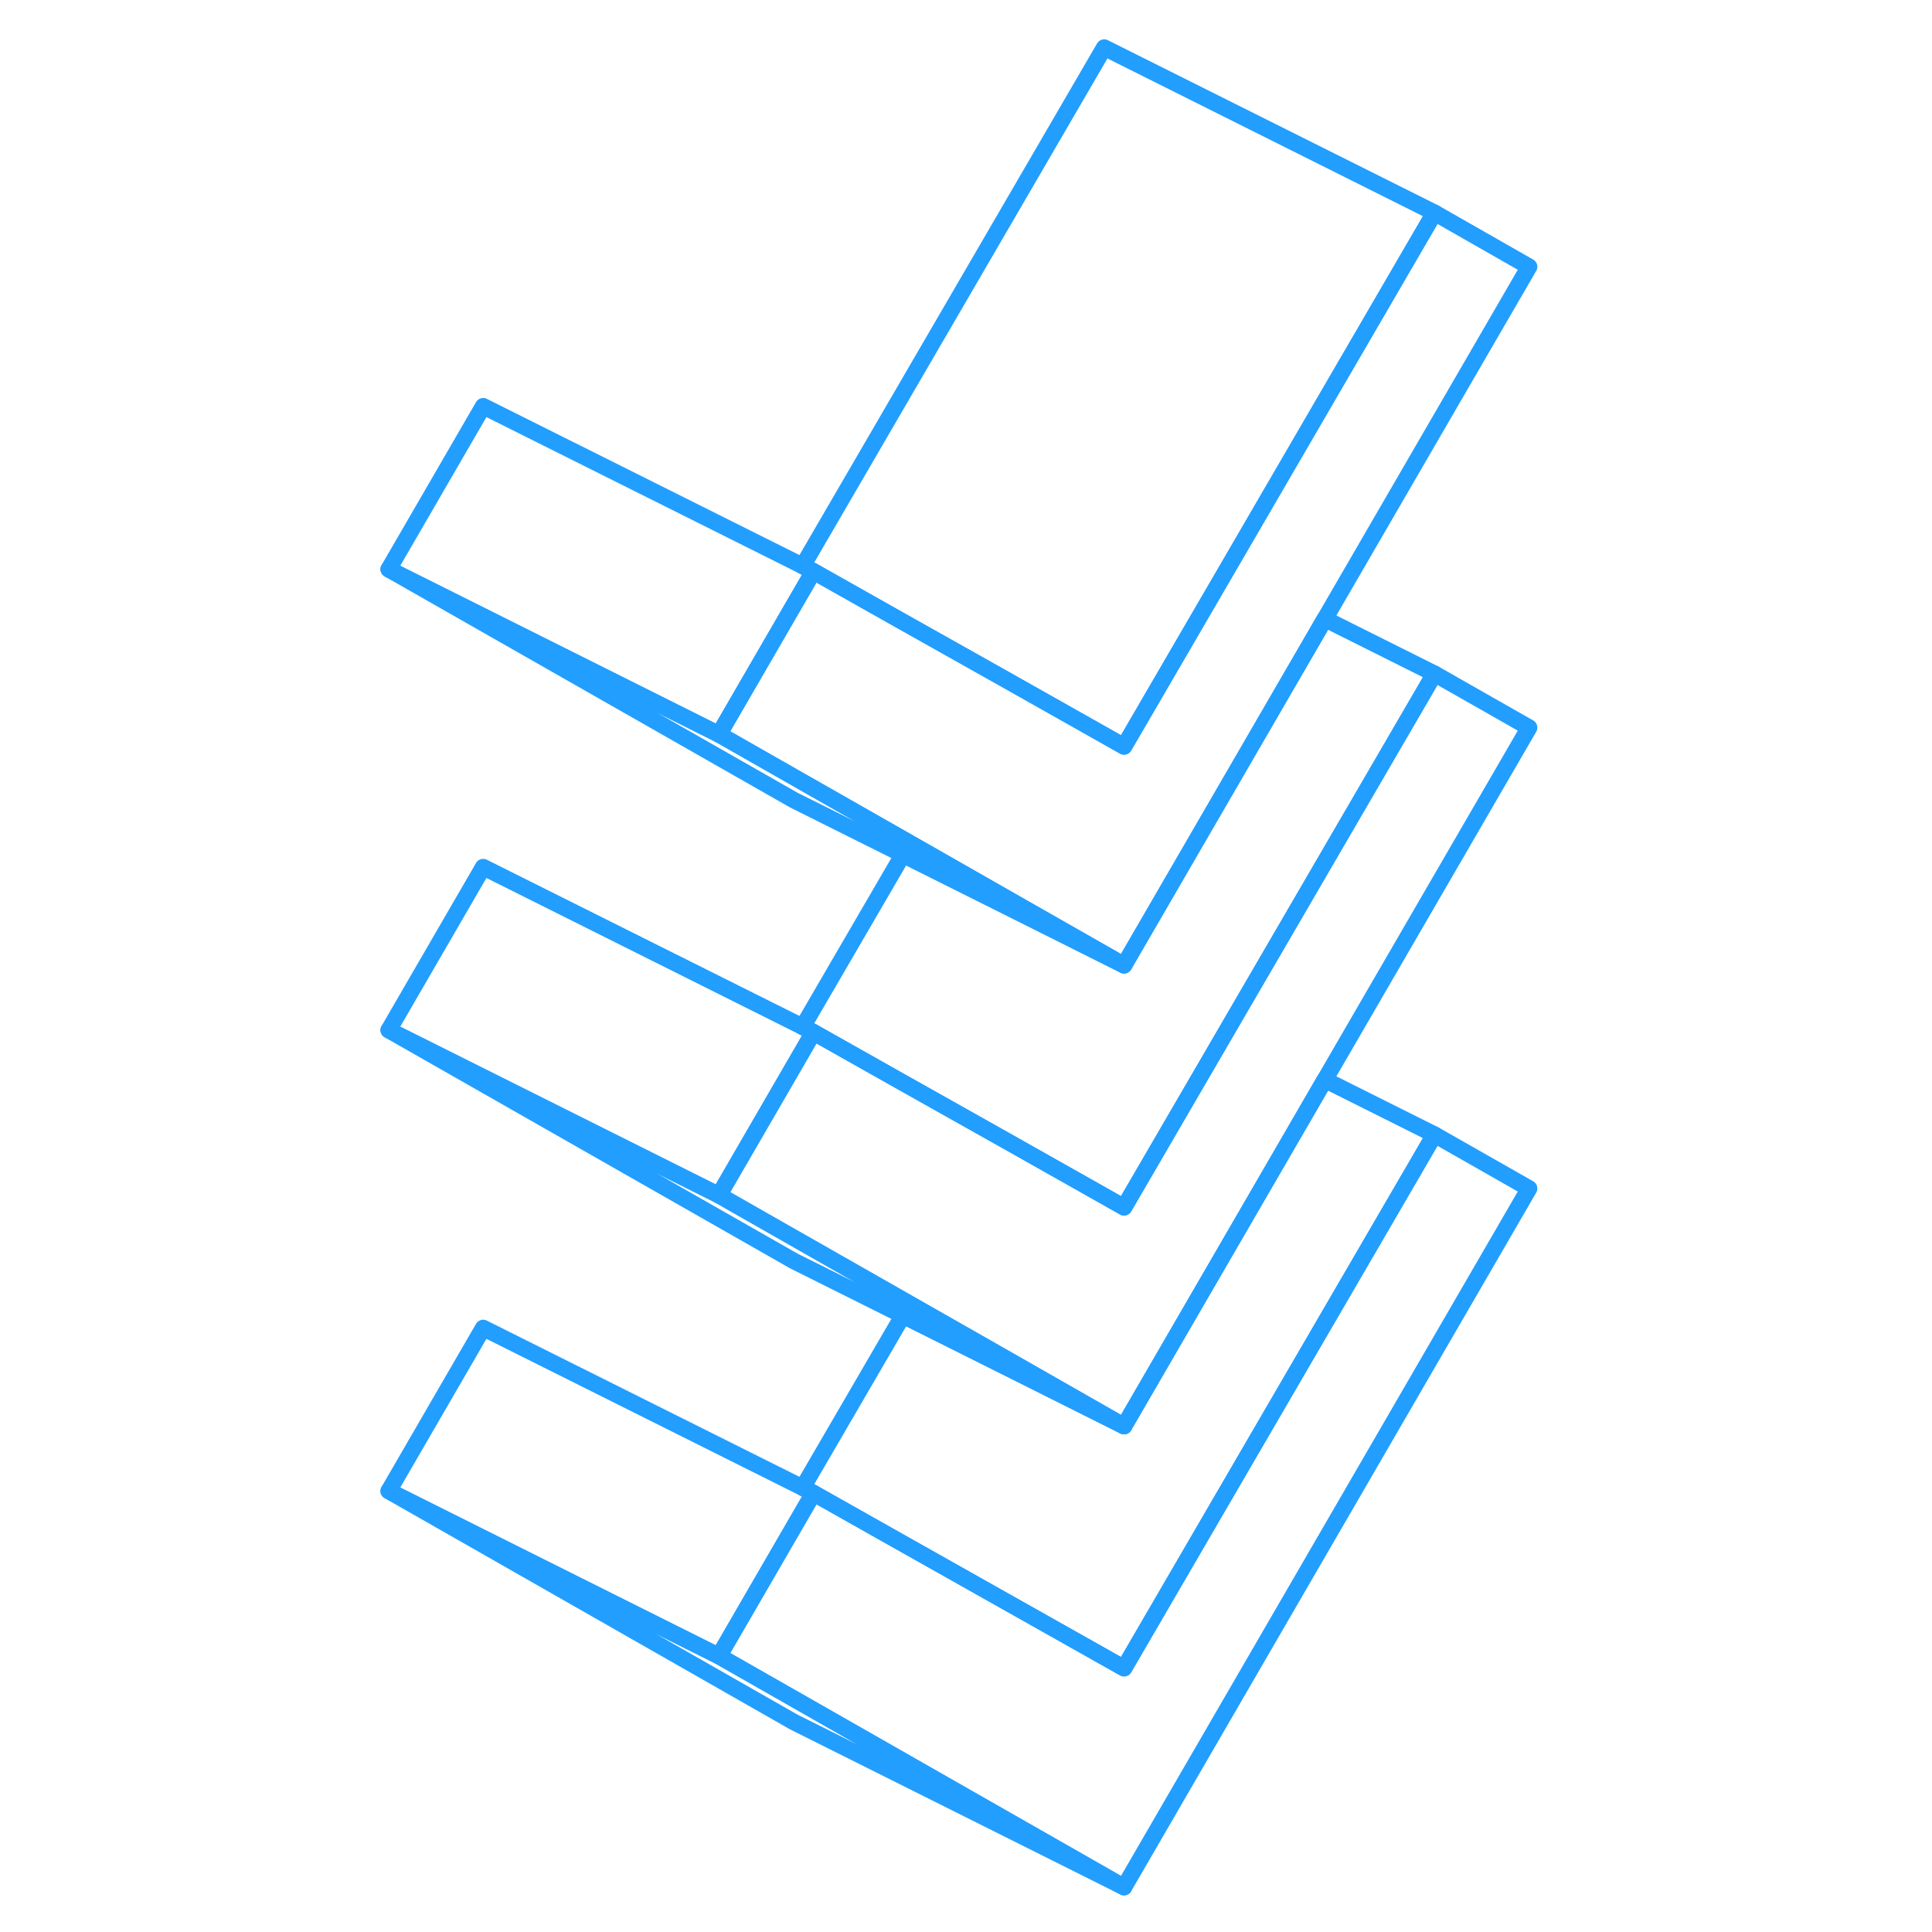<svg width="48" height="48" viewBox="0 0 74 117" fill="none" xmlns="http://www.w3.org/2000/svg" stroke-width="1px" stroke-linecap="round" stroke-linejoin="round"><path d="M71.1 71.972L46.57 114.282L27.18 103.222L22.04 100.292L27.76 90.422L32.92 93.332L46.57 101.022L65.37 68.712L71.1 71.972Z" stroke="#229EFF" stroke-linejoin="round"/><path d="M71.1 44.062L58.73 65.392L46.57 86.362L39.35 82.242L33.59 78.962L27.18 75.312L22.04 72.382L27.76 62.512L32.92 65.422L39.36 69.042L45.12 72.292L46.57 73.112L52.79 62.422L65.37 40.802L71.1 44.062Z" stroke="#229EFF" stroke-linejoin="round"/><path d="M65.37 12.882L52.79 34.512L46.57 45.202L45.12 44.382L39.36 41.132L32.92 37.512L27.76 34.602L27.11 34.272L45.37 2.882L65.37 12.882Z" stroke="#229EFF" stroke-linejoin="round"/><path d="M46.57 114.282L26.57 104.282L2.04 90.292L22.04 100.292L27.18 103.222L46.57 114.282Z" stroke="#229EFF" stroke-linejoin="round"/><path d="M27.76 62.512L22.04 72.382L2.04 62.382L7.76 52.512L27.11 62.182L27.76 62.512Z" stroke="#229EFF" stroke-linejoin="round"/><path d="M27.76 34.602L22.04 44.472L2.04 34.472L7.76 24.602L27.11 34.272L27.76 34.602Z" stroke="#229EFF" stroke-linejoin="round"/><path d="M71.1 16.152L58.73 37.482L46.57 58.452L39.34 54.332L33.59 51.052L27.18 47.402L22.04 44.472L27.76 34.602L32.92 37.512L39.36 41.132L45.12 44.382L46.57 45.202L52.79 34.512L65.37 12.882L71.1 16.152Z" stroke="#229EFF" stroke-linejoin="round"/><path d="M46.57 58.452L39.12 54.722L33.18 51.752L26.57 48.452L2.04 34.472L22.04 44.472L27.18 47.402L33.59 51.052L39.34 54.332L46.57 58.452Z" stroke="#229EFF" stroke-linejoin="round"/><path d="M65.37 40.802L52.79 62.422L46.57 73.112L45.12 72.292L39.36 69.042L32.92 65.422L27.76 62.512L27.11 62.182L33.18 51.752L39.12 54.722L46.57 58.452L58.73 37.482L65.37 40.802Z" stroke="#229EFF" stroke-linejoin="round"/><path d="M46.57 86.362L39.12 82.632L33.18 79.662L26.57 76.362L2.04 62.382L22.04 72.382L27.18 75.312L33.59 78.962L39.35 82.242L46.57 86.362Z" stroke="#229EFF" stroke-linejoin="round"/><path d="M27.76 90.422L22.04 100.292L2.04 90.292L7.76 80.422L27.11 90.092L27.76 90.422Z" stroke="#229EFF" stroke-linejoin="round"/><path d="M65.37 68.712L46.57 101.022L32.92 93.332L27.76 90.422L27.11 90.092L33.18 79.662L39.12 82.632L46.57 86.362L58.73 65.392L65.37 68.712Z" stroke="#229EFF" stroke-linejoin="round"/></svg>